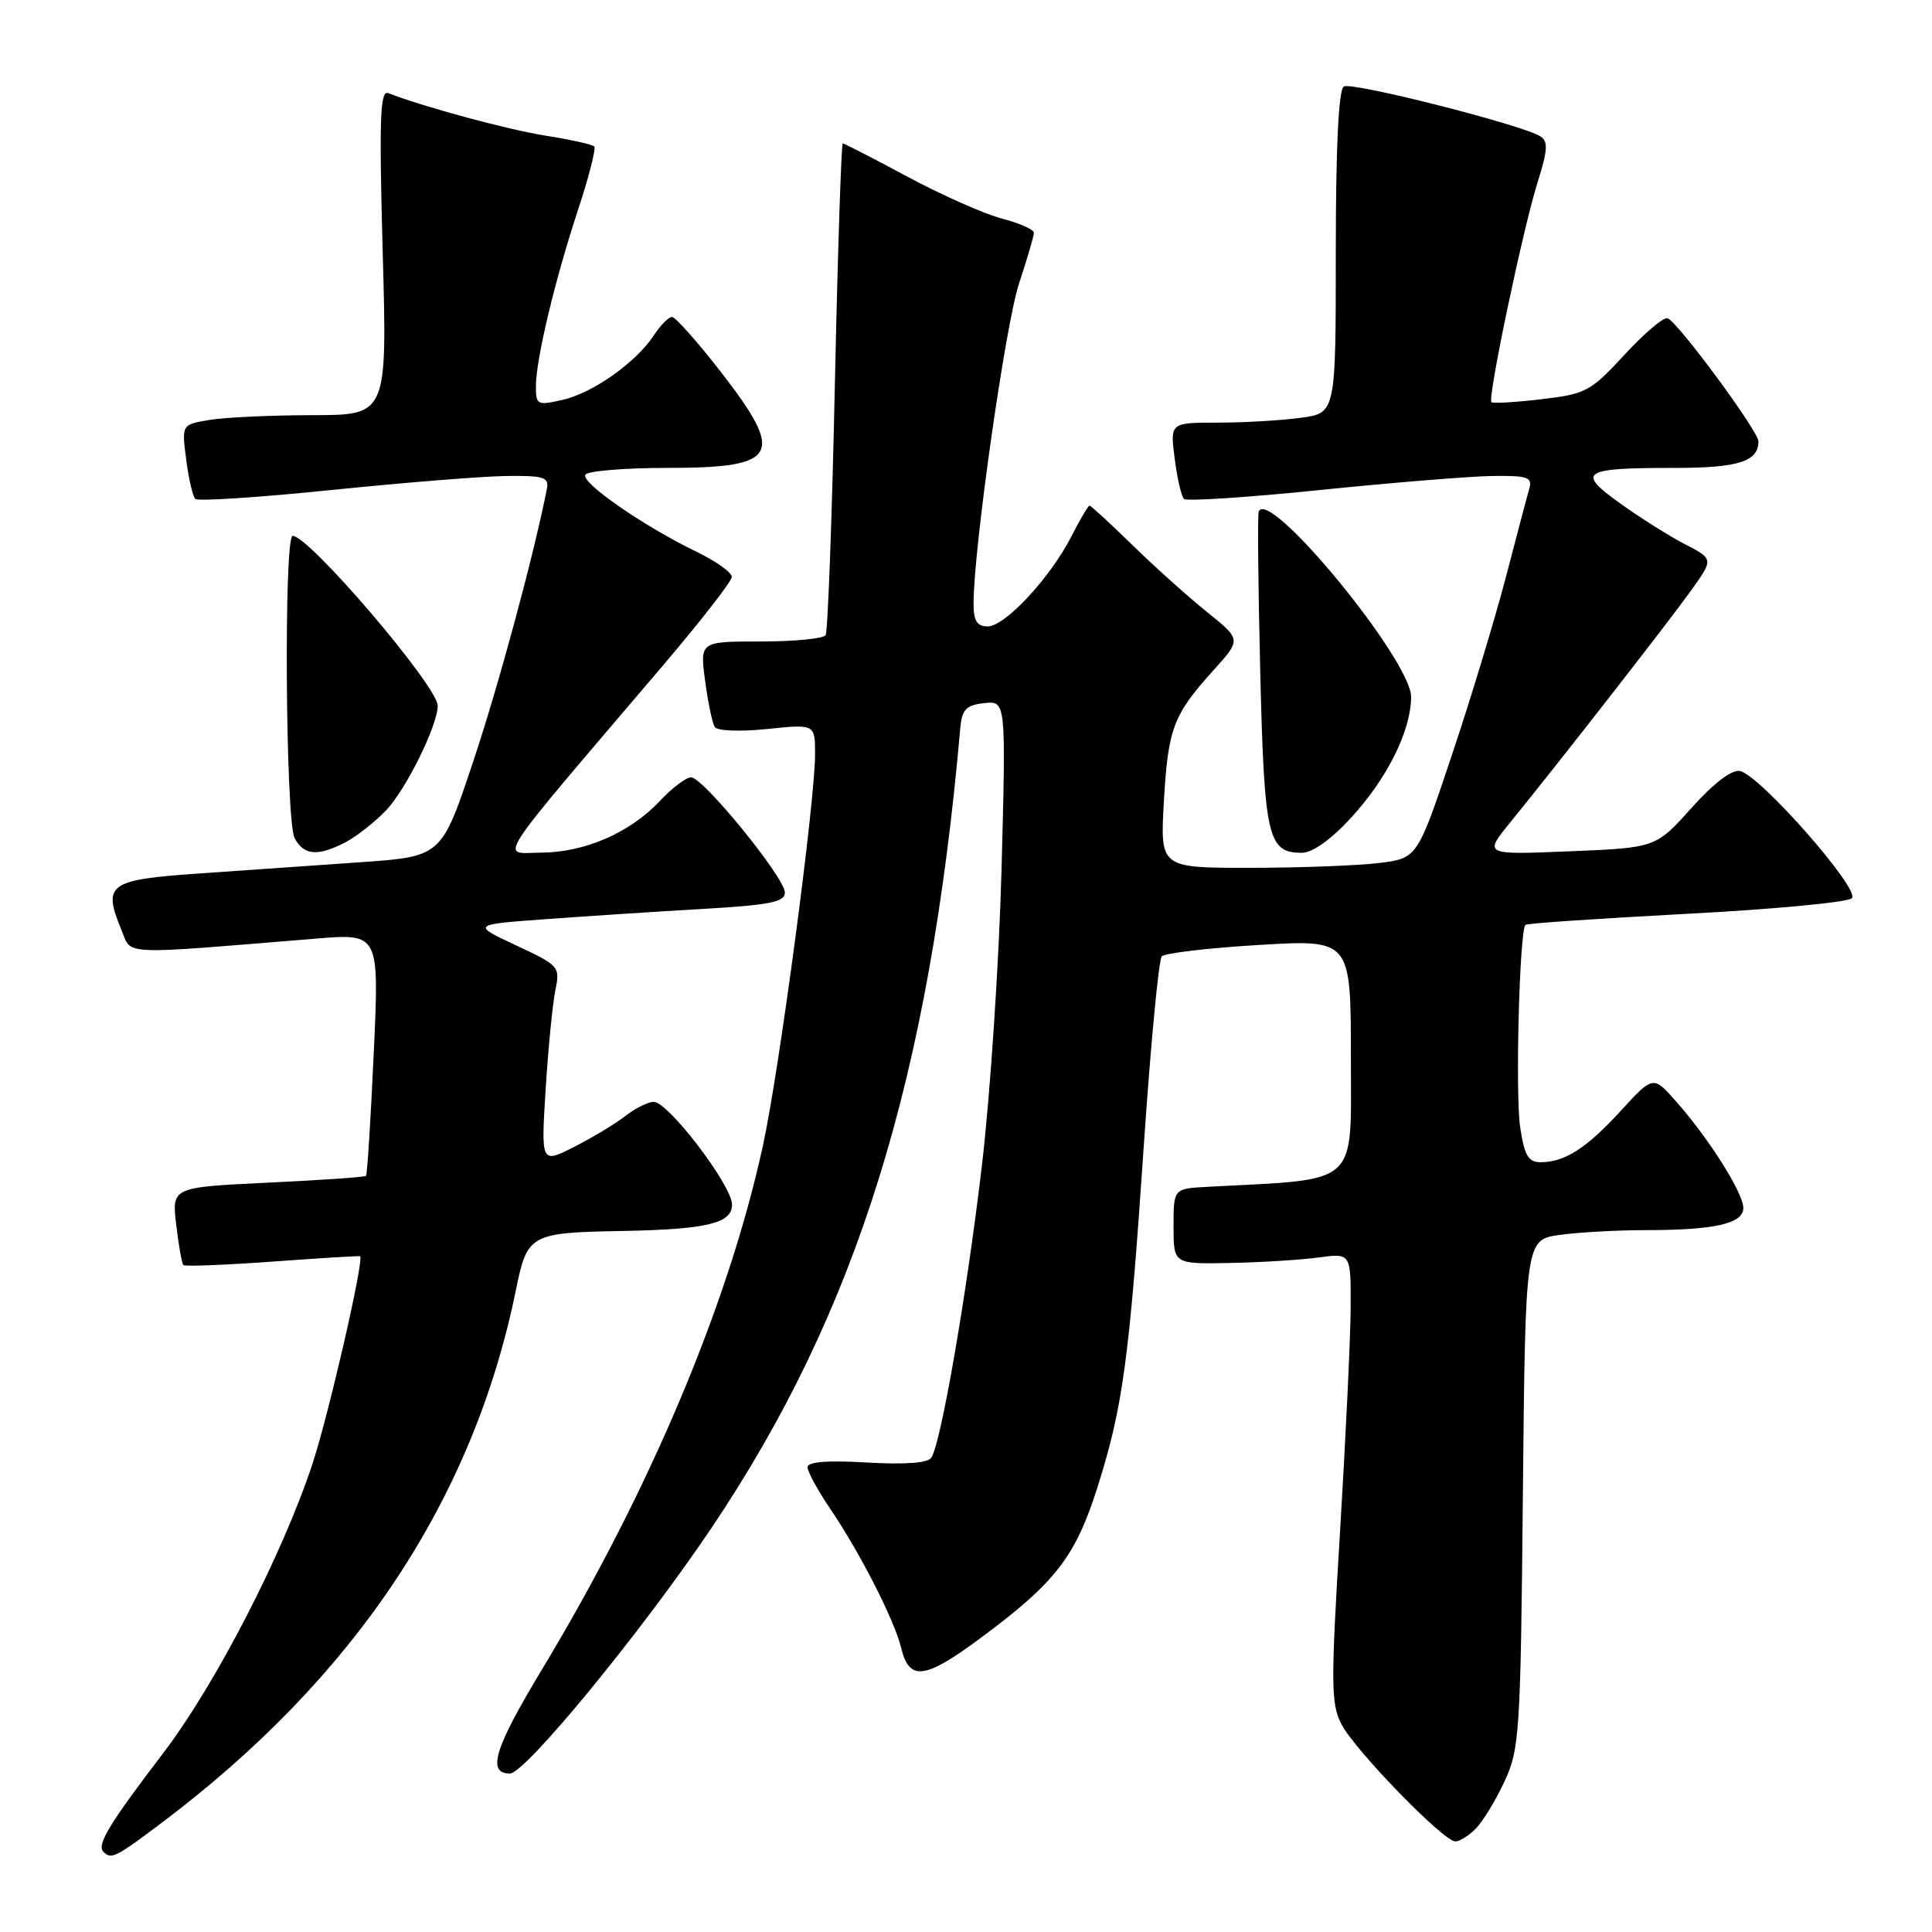 <?xml version="1.0" encoding="UTF-8" standalone="no"?>
<!DOCTYPE svg PUBLIC "-//W3C//DTD SVG 1.1//EN" "http://www.w3.org/Graphics/SVG/1.1/DTD/svg11.dtd" >
<svg xmlns="http://www.w3.org/2000/svg" xmlns:xlink="http://www.w3.org/1999/xlink" version="1.1" viewBox="0 0 256 256">
 <g >
 <path fill="currentColor"
d=" M 21.29 241.63 C 47.01 222.32 62.69 198.77 68.37 170.90 C 69.87 163.53 70.23 163.33 82.50 163.11 C 93.68 162.90 97.00 162.10 97.00 159.62 C 97.00 157.09 88.55 146.00 86.62 146.00 C 85.88 146.00 84.20 146.84 82.88 147.86 C 81.57 148.89 78.52 150.73 76.09 151.96 C 71.69 154.20 71.69 154.20 72.30 144.35 C 72.64 138.93 73.22 133.04 73.58 131.25 C 74.23 128.08 74.11 127.94 68.37 125.26 C 62.50 122.51 62.50 122.51 72.50 121.78 C 78.00 121.38 87.34 120.77 93.25 120.43 C 102.00 119.92 104.00 119.52 104.00 118.27 C 104.00 116.30 93.17 103.00 91.57 103.00 C 90.91 103.00 89.05 104.41 87.44 106.13 C 83.46 110.36 77.49 112.95 71.68 112.98 C 66.26 113.00 64.80 115.25 88.00 88.00 C 92.91 82.22 96.95 77.03 96.97 76.45 C 96.99 75.87 94.87 74.36 92.27 73.10 C 85.20 69.67 76.93 63.93 77.56 62.90 C 77.87 62.41 82.73 62.00 88.36 62.00 C 103.22 62.00 104.12 60.36 95.43 49.17 C 92.36 45.23 89.49 42.00 89.04 42.00 C 88.60 42.00 87.51 43.10 86.64 44.43 C 84.28 48.03 78.54 52.09 74.52 52.99 C 71.18 53.75 71.00 53.66 71.01 51.14 C 71.04 47.51 73.54 37.05 76.63 27.69 C 78.05 23.39 78.99 19.66 78.74 19.40 C 78.48 19.14 75.54 18.49 72.20 17.96 C 67.10 17.13 56.37 14.23 51.44 12.34 C 50.36 11.92 50.23 15.73 50.71 33.42 C 51.31 55.00 51.31 55.00 41.41 55.01 C 35.96 55.02 29.83 55.30 27.79 55.64 C 24.07 56.25 24.07 56.25 24.67 60.87 C 24.99 63.42 25.54 65.77 25.88 66.11 C 26.22 66.44 34.38 65.91 44.00 64.92 C 53.62 63.94 64.05 63.10 67.16 63.07 C 72.03 63.01 72.77 63.24 72.47 64.75 C 70.74 73.55 66.09 90.77 62.67 101.00 C 58.50 113.50 58.50 113.50 47.75 114.25 C 41.84 114.66 32.17 115.34 26.26 115.75 C 14.36 116.58 13.58 117.15 16.09 123.22 C 17.50 126.62 15.48 126.53 41.88 124.37 C 50.26 123.68 50.26 123.68 49.52 139.59 C 49.12 148.34 48.66 155.64 48.50 155.81 C 48.35 155.97 42.49 156.38 35.49 156.71 C 22.76 157.32 22.76 157.32 23.35 162.29 C 23.67 165.03 24.10 167.43 24.30 167.63 C 24.50 167.83 29.80 167.62 36.08 167.17 C 42.36 166.71 47.60 166.39 47.71 166.46 C 48.29 166.81 43.56 187.44 41.39 194.00 C 37.44 205.98 28.52 223.26 21.63 232.29 C 14.47 241.67 12.79 244.45 13.70 245.37 C 14.74 246.41 15.27 246.16 21.29 241.63 Z  M 195.54 242.31 C 196.47 241.38 198.18 238.57 199.35 236.06 C 201.35 231.75 201.49 229.65 201.79 197.88 C 202.12 164.26 202.12 164.26 206.70 163.63 C 209.22 163.28 214.31 163.00 218.01 163.00 C 227.19 163.00 231.00 162.14 231.00 160.07 C 231.00 158.09 226.50 150.95 222.14 146.00 C 219.06 142.50 219.06 142.50 214.78 147.17 C 210.21 152.16 207.34 154.00 204.13 154.00 C 202.51 154.00 201.99 153.11 201.43 149.36 C 200.77 144.98 201.34 123.31 202.13 122.55 C 202.33 122.35 211.93 121.70 223.45 121.09 C 234.98 120.49 244.84 119.56 245.38 119.02 C 246.54 117.86 233.18 102.68 230.55 102.16 C 229.47 101.95 227.05 103.79 224.11 107.08 C 219.40 112.33 219.40 112.33 208.01 112.80 C 196.62 113.27 196.62 113.27 200.06 109.04 C 206.46 101.18 220.95 82.60 224.02 78.32 C 227.07 74.08 227.07 74.08 223.28 72.12 C 221.20 71.04 217.33 68.61 214.69 66.71 C 208.82 62.51 209.59 62.00 221.88 62.00 C 230.35 62.00 233.00 61.16 233.00 58.48 C 233.00 57.13 222.31 42.64 220.96 42.17 C 220.44 41.99 217.88 44.16 215.26 47.00 C 210.77 51.87 210.14 52.21 204.23 52.90 C 200.79 53.31 197.81 53.48 197.62 53.29 C 197.09 52.76 201.80 30.32 203.71 24.25 C 205.09 19.88 205.16 18.72 204.10 18.06 C 201.58 16.51 179.11 10.81 178.06 11.46 C 177.37 11.89 177.00 19.47 177.00 33.42 C 177.00 54.73 177.00 54.73 172.36 55.36 C 169.81 55.71 164.87 56.00 161.38 56.00 C 155.04 56.00 155.04 56.00 155.65 60.75 C 155.98 63.36 156.54 65.77 156.88 66.11 C 157.22 66.44 165.38 65.91 175.00 64.92 C 184.62 63.94 194.89 63.10 197.82 63.07 C 202.42 63.01 203.07 63.23 202.64 64.75 C 202.36 65.71 200.96 71.00 199.53 76.50 C 198.09 82.00 194.87 92.63 192.36 100.12 C 187.80 113.74 187.80 113.74 182.65 114.36 C 179.82 114.70 172.15 114.99 165.61 114.99 C 153.72 115.00 153.72 115.00 154.22 106.19 C 154.78 96.49 155.45 94.73 160.82 88.78 C 164.47 84.74 164.47 84.74 159.99 81.14 C 157.52 79.16 153.07 75.17 150.10 72.27 C 147.13 69.37 144.55 67.00 144.37 67.00 C 144.19 67.00 143.11 68.82 141.98 71.05 C 139.17 76.55 133.18 83.00 130.88 83.00 C 129.45 83.00 129.00 82.27 129.00 79.96 C 129.00 72.74 133.23 42.99 135.03 37.56 C 136.11 34.29 137.00 31.27 137.00 30.84 C 137.00 30.42 135.09 29.57 132.75 28.96 C 130.41 28.35 124.79 25.85 120.26 23.42 C 115.73 20.99 111.86 19.00 111.67 19.00 C 111.48 19.00 111.00 33.47 110.62 51.16 C 110.24 68.84 109.69 83.69 109.40 84.16 C 109.12 84.62 105.25 85.00 100.81 85.00 C 92.74 85.00 92.74 85.00 93.43 90.19 C 93.81 93.05 94.38 95.80 94.70 96.32 C 95.02 96.85 98.01 96.97 101.64 96.60 C 108.00 95.94 108.00 95.94 108.00 99.94 C 108.00 106.27 103.25 141.92 101.09 151.81 C 96.50 172.88 86.03 197.66 71.72 221.37 C 65.50 231.69 64.49 235.00 67.57 235.00 C 69.60 235.00 85.04 216.18 94.25 202.50 C 113.55 173.82 123.16 142.93 127.24 96.50 C 127.46 94.01 127.99 93.44 130.40 93.17 C 133.30 92.84 133.30 92.84 132.71 115.17 C 132.38 127.45 131.21 145.15 130.10 154.50 C 128.10 171.47 124.72 191.03 123.42 193.13 C 122.97 193.86 120.02 194.08 114.87 193.79 C 109.60 193.48 107.00 193.69 107.00 194.42 C 107.01 195.01 108.38 197.53 110.06 200.00 C 113.96 205.75 118.52 214.70 119.39 218.29 C 120.47 222.80 122.49 222.57 129.93 217.05 C 139.88 209.68 142.51 206.27 145.45 196.98 C 148.80 186.35 149.65 180.10 151.58 151.50 C 152.48 138.30 153.54 127.15 153.94 126.72 C 154.34 126.29 160.14 125.61 166.83 125.21 C 179.00 124.48 179.00 124.48 179.00 140.15 C 179.00 157.40 180.35 156.18 160.00 157.26 C 155.50 157.50 155.50 157.50 155.50 162.50 C 155.50 167.50 155.50 167.50 163.00 167.35 C 167.12 167.27 172.41 166.94 174.75 166.62 C 179.00 166.04 179.00 166.04 178.97 173.27 C 178.95 177.25 178.31 190.62 177.56 202.98 C 176.33 223.13 176.35 225.77 177.75 228.47 C 179.51 231.90 191.28 244.00 192.84 244.00 C 193.40 244.00 194.62 243.24 195.54 242.31 Z  M 45.80 111.59 C 47.28 110.81 49.71 108.90 51.19 107.34 C 53.84 104.54 58.00 96.09 58.00 93.51 C 58.00 90.95 40.97 71.00 38.78 71.00 C 37.59 71.00 37.83 108.81 39.04 111.07 C 40.26 113.36 42.13 113.51 45.80 111.59 Z  M 178.95 108.44 C 183.80 103.18 186.95 96.87 186.98 92.35 C 187.01 87.53 168.14 64.55 166.79 67.77 C 166.62 68.17 166.71 77.77 166.99 89.10 C 167.53 111.02 167.99 113.00 172.50 113.00 C 173.89 113.00 176.35 111.26 178.95 108.44 Z "/>
</g>
</svg>